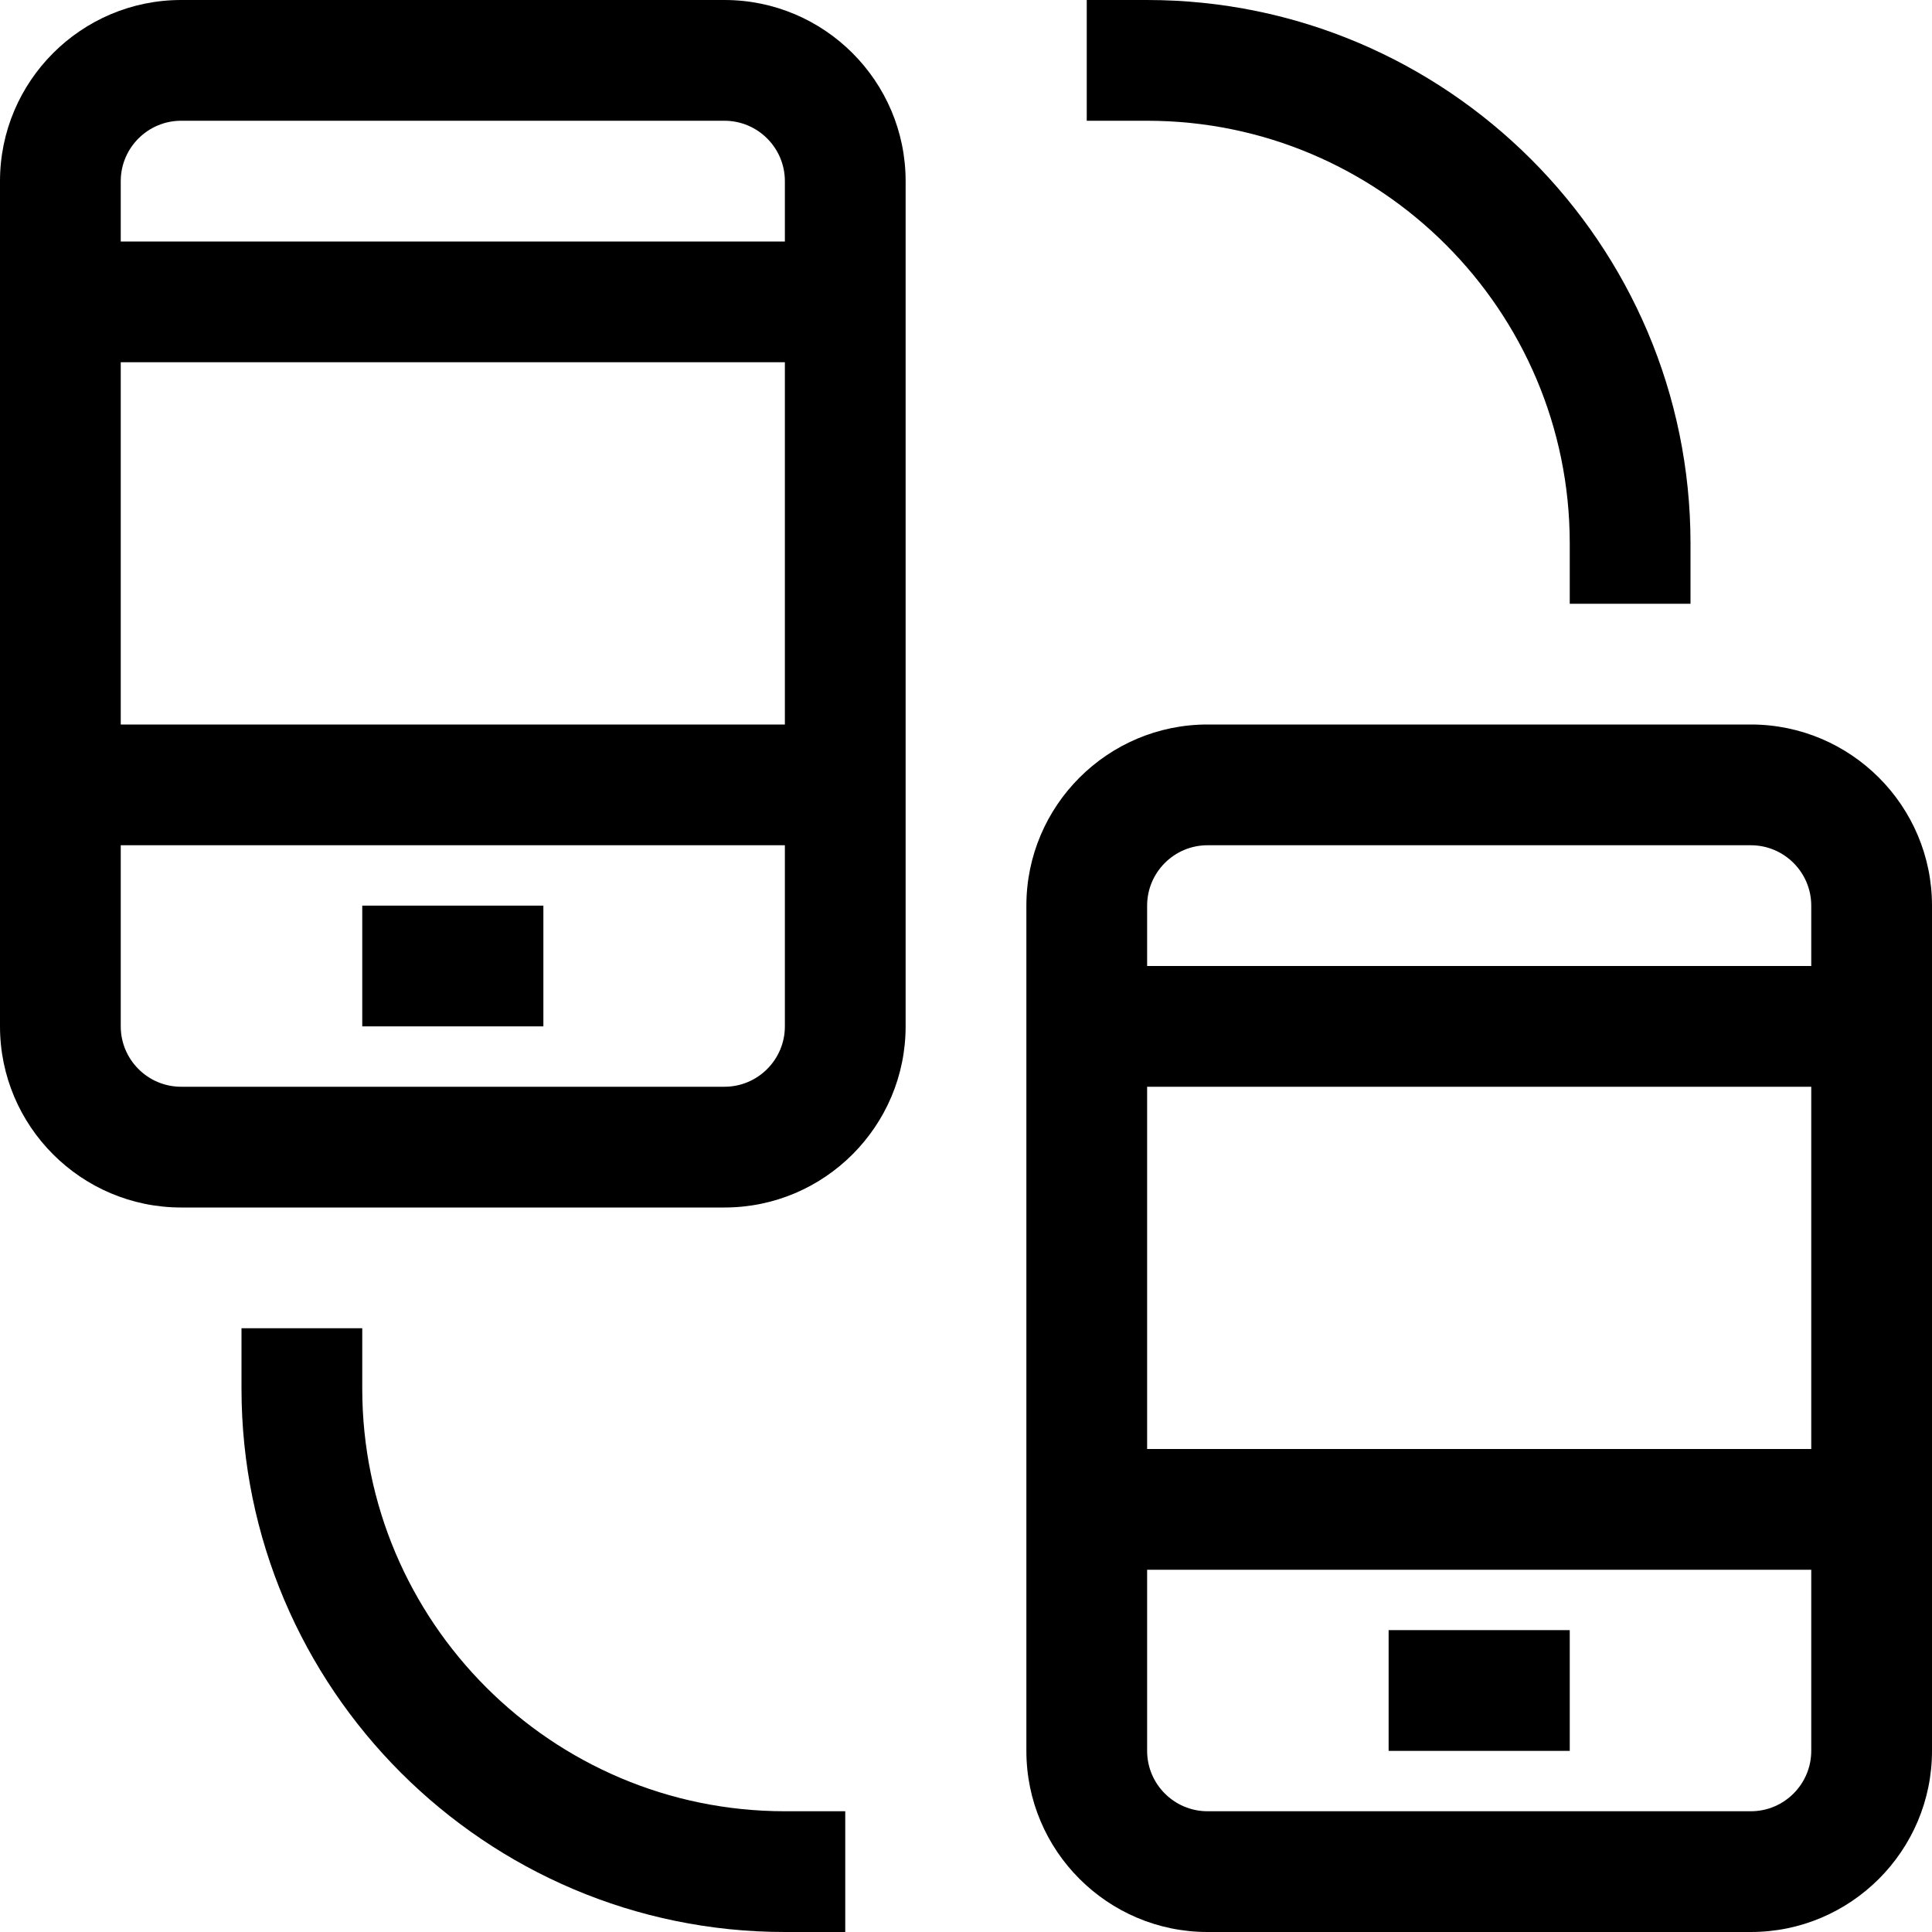 <?xml version="1.0" encoding="utf-8"?>
<!-- Generator: Adobe Illustrator 20.1.0, SVG Export Plug-In . SVG Version: 6.00 Build 0)  -->
<!DOCTYPE svg PUBLIC "-//W3C//DTD SVG 1.1//EN" "http://www.w3.org/Graphics/SVG/1.1/DTD/svg11.dtd">
<svg version="1.1" id="Layer_1" xmlns="http://www.w3.org/2000/svg" xmlns:xlink="http://www.w3.org/1999/xlink" x="0px" y="0px"
	 width="32px" height="32px" viewBox="0 0 32 32" enable-background="new 0 0 32 32" xml:space="preserve">
<path d="M3,20h9c1.654,0,3-1.346,3-3v-3v-2V6V4V3c0-1.654-1.346-3-3-3H3C1.346,0,0,1.346,0,3v1v2v6v2v3C0,18.654,1.346,20,3,20z
	 M2,3c0-0.551,0.449-1,1-1h9c0.551,0,1,0.449,1,1v1H2V3z M2,6h11v6H2V6z M13,14v3c0,0.551-0.449,1-1,1H3c-0.551,0-1-0.449-1-1v-3H13
	z"/>
<path d="M29,12h-9c-1.654,0-3,1.346-3,3v1v2v6v2v3c0,1.654,1.346,3,3,3h9c1.654,0,3-1.346,3-3v-3v-2v-6v-2v-1
	C32,13.346,30.654,12,29,12z M30,29c0,0.551-0.449,1-1,1h-9c-0.551,0-1-0.449-1-1v-3h11V29z M30,24H19v-6h11V24z M19,16v-1
	c0-0.551,0.449-1,1-1h9c0.551,0,1,0.449,1,1v1H19z"/>
<path d="M28,10V9c0-4.962-4.038-9-9-9h-1v2h1c3.86,0,7,3.14,7,7v1H28z"/>
<path d="M4,22v1c0,4.962,4.038,9,9,9h1v-2h-1c-3.86,0-7-3.14-7-7v-1H4z"/>
<rect x="6" y="15" width="3" height="2"/>
<rect x="23" y="27" width="3" height="2"/>
</svg>
